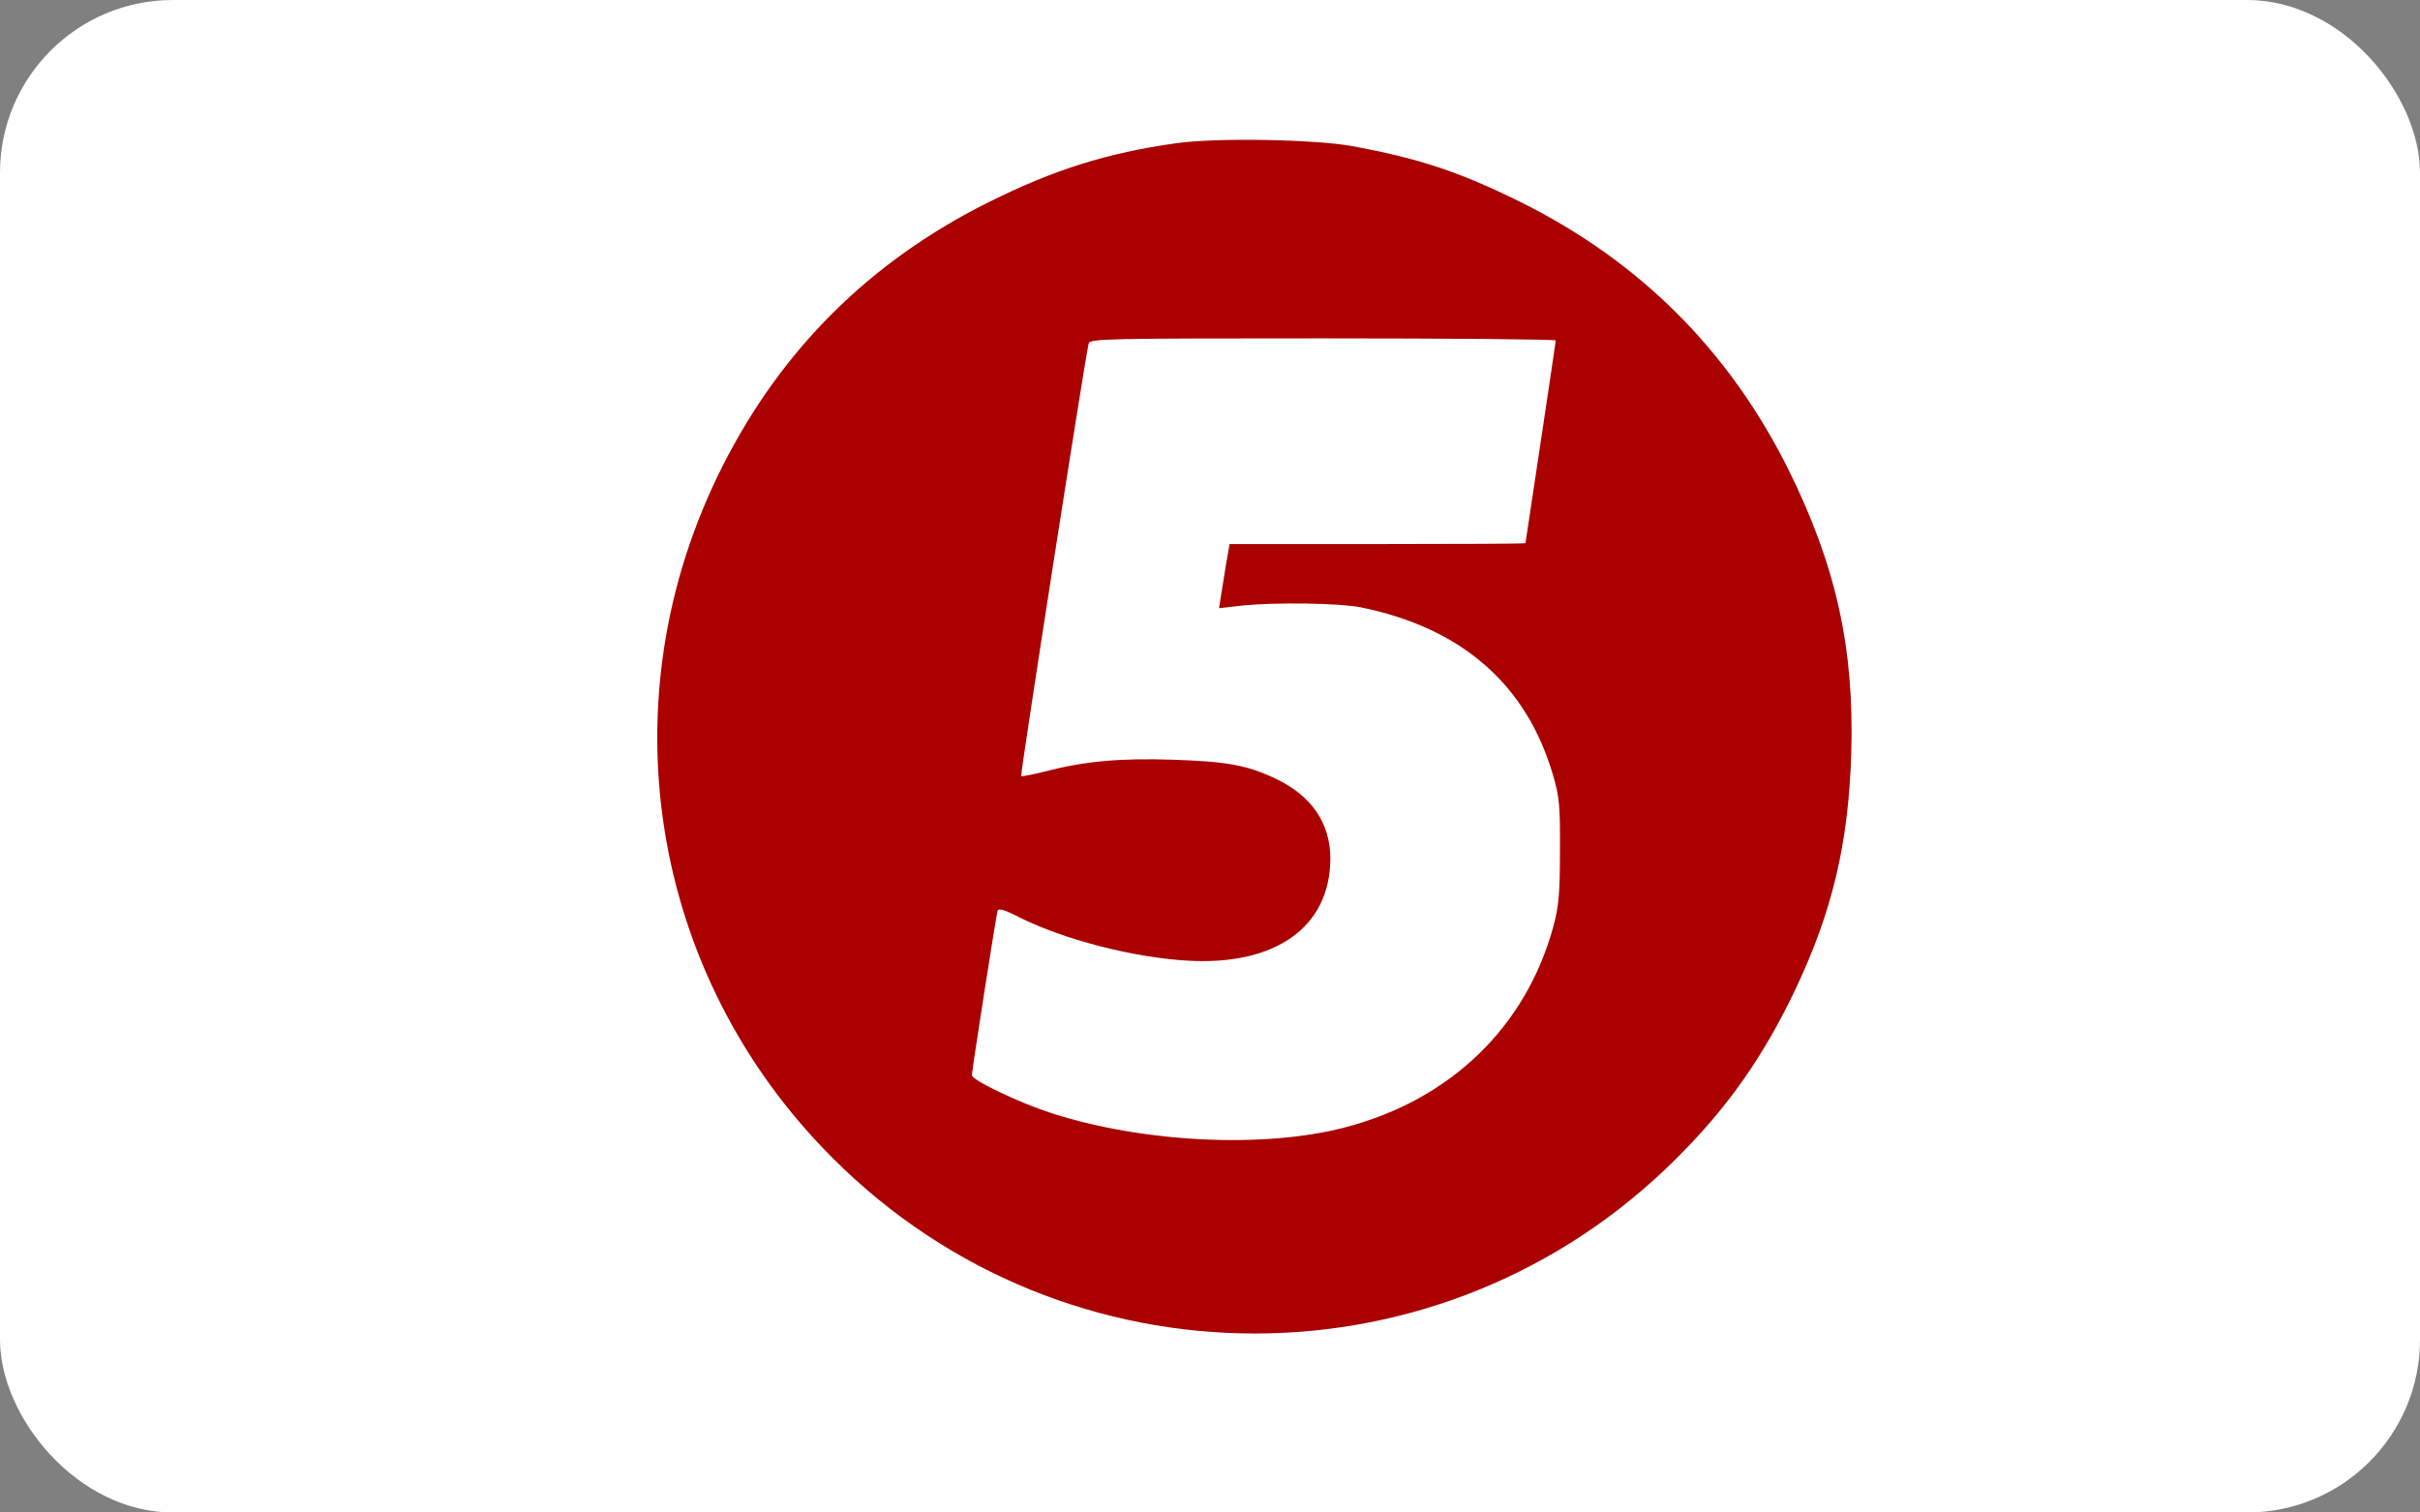 <svg width="56" height="35" viewBox="0 0 56 35" fill="none" xmlns="http://www.w3.org/2000/svg">
<rect x="0" y="0" width="56" height="35" fill="#808080" stroke="none"/>
<rect width="56" height="35" rx="4" fill="white"/>
<path d="M27.215 3.315C25.619 3.539 24.394 3.924 22.875 4.68C20.138 6.045 18.087 8.082 16.722 10.784C13.999 16.16 15.014 22.551 19.27 26.8C24.674 32.211 33.396 32.211 38.8 26.8C39.976 25.631 40.802 24.455 41.537 22.915C42.405 21.088 42.776 19.513 42.839 17.42C42.909 14.991 42.489 13.101 41.39 10.875C40.018 8.117 37.953 6.052 35.195 4.68C33.753 3.966 32.829 3.665 31.275 3.378C30.4 3.224 28.132 3.182 27.215 3.315ZM36 7.879C36 7.914 35.839 8.971 35.65 10.245C35.461 11.512 35.3 12.562 35.3 12.569C35.3 12.583 33.76 12.59 31.877 12.59H28.454L28.377 13.024C28.335 13.269 28.286 13.605 28.258 13.766L28.209 14.074L28.762 14.011C29.539 13.934 30.988 13.955 31.485 14.053C33.83 14.529 35.335 15.845 35.944 17.959C36.084 18.435 36.105 18.659 36.098 19.695C36.098 20.696 36.07 20.976 35.944 21.445C35.307 23.769 33.564 25.449 31.135 26.086C29.252 26.583 26.431 26.443 24.303 25.75C23.575 25.512 22.49 24.994 22.49 24.882C22.49 24.777 23.05 21.186 23.085 21.074C23.106 21.011 23.253 21.053 23.589 21.228C24.611 21.739 26.2 22.152 27.46 22.229C29.511 22.355 30.778 21.459 30.785 19.87C30.785 19.051 30.351 18.414 29.525 18.022C28.867 17.707 28.398 17.623 27.159 17.581C25.899 17.539 25.094 17.616 24.177 17.854C23.897 17.924 23.652 17.973 23.631 17.959C23.603 17.924 25.122 8.201 25.192 7.949C25.227 7.837 25.549 7.83 30.617 7.83C33.578 7.83 36 7.851 36 7.879Z" fill="#AA0000"/>
</svg>
